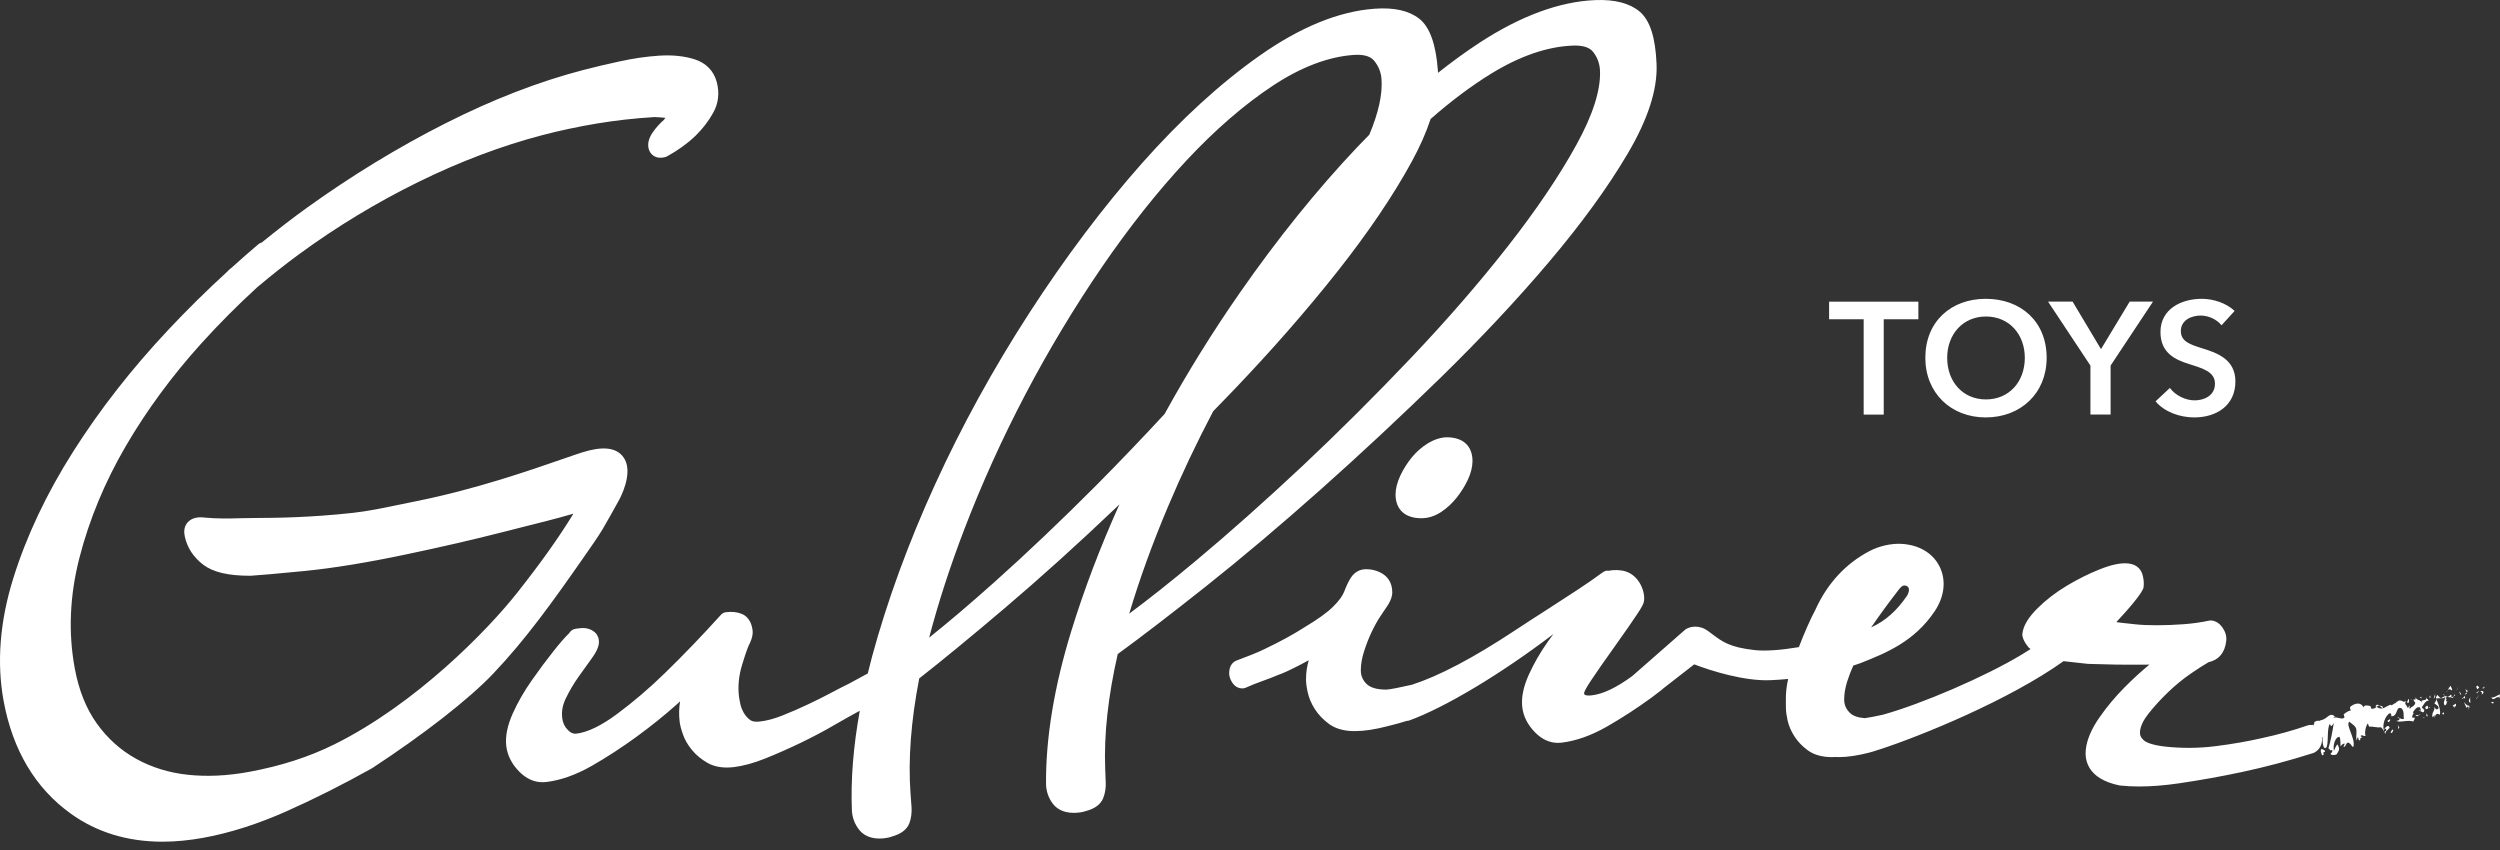 <svg width="150" height="51" viewBox="0 0 150 51" fill="none" xmlns="http://www.w3.org/2000/svg">
<rect x="0" y="0" width="150" height="51" fill="#333333" stroke="none"/>
<path d="M111.82 19.155H109.746V18.101H115.102V19.155H113.024V24.877H111.82V19.155ZM131.678 24.022C131.141 24.022 130.529 23.735 130.193 23.276L129.332 24.081C129.865 24.711 130.776 25.045 131.656 25.045C132.985 25.045 134.124 24.337 134.124 22.883C134.124 21.554 133.013 21.17 132.143 20.902C131.378 20.662 130.851 20.481 130.851 19.86C130.851 19.202 131.49 18.933 132.046 18.933C132.526 18.933 133.032 19.183 133.291 19.517L134.077 18.656C133.559 18.169 132.785 17.929 132.105 17.929C130.879 17.929 129.628 18.54 129.628 19.919C129.628 21.183 130.517 21.582 131.338 21.841C132.189 22.11 132.898 22.312 132.898 23.02C132.901 23.744 132.239 24.022 131.678 24.022ZM125.432 24.873H126.636V21.935L129.179 18.097H127.781L126.059 20.949L124.356 18.097H122.883L125.426 21.935V24.873H125.432ZM115.52 21.467C115.52 19.296 117.058 17.929 119.146 17.929C121.258 17.929 122.799 19.296 122.799 21.467C122.799 23.582 121.258 25.045 119.146 25.045C117.061 25.048 115.52 23.582 115.52 21.467ZM116.831 21.467C116.831 22.911 117.776 23.966 119.155 23.966C120.543 23.966 121.489 22.911 121.489 21.467C121.489 20.069 120.562 18.99 119.155 18.99C117.76 18.993 116.831 20.072 116.831 21.467ZM149.482 41.836C149.598 42.123 149.772 41.752 149.931 41.839L149.963 41.904L150 41.658C149.828 41.714 149.616 41.904 149.482 41.836ZM148.961 41.246C149.002 41.358 148.88 41.358 149.067 41.268C149.058 41.255 149.052 41.249 149.045 41.24C149.027 41.246 149.005 41.249 148.961 41.246ZM149.045 41.243C148.977 41.152 149.133 41.224 149.045 41.243V41.243ZM148.755 41.24C148.724 41.174 148.618 41.171 148.649 41.118C148.54 41.19 148.571 41.255 148.652 41.358L148.755 41.24ZM148.574 41.589L148.627 41.539C148.612 41.511 148.596 41.502 148.574 41.589ZM148.68 41.499C148.68 41.589 148.696 41.502 148.74 41.43L148.627 41.539C148.649 41.583 148.665 41.68 148.68 41.499ZM148.818 41.468C148.889 41.524 148.977 41.555 148.877 41.673C149.089 41.602 149.03 41.399 148.818 41.468ZM149.479 42.148L149.576 42.222L149.638 42.113C149.604 42.169 149.46 42.057 149.479 42.148ZM148.075 41.458C148.025 41.421 147.938 41.393 147.919 41.299C147.922 41.365 147.982 41.461 148 41.542L148.075 41.458ZM148 41.542L147.888 41.667C148.003 41.664 148.019 41.611 148 41.542ZM148.596 41.923L148.774 41.67L148.559 41.932L148.596 41.923ZM147.439 41.358L147.489 41.202L147.392 41.439L147.439 41.358ZM147.121 41.427C147.158 41.299 147.021 41.23 147.064 41.149C146.98 41.184 146.921 41.299 146.868 41.399C146.93 41.34 147.008 41.343 147.121 41.427ZM146.774 41.555C146.805 41.521 146.834 41.465 146.868 41.402C146.834 41.436 146.802 41.48 146.774 41.555ZM147.548 41.499L147.623 41.67L147.673 41.667C147.679 41.683 147.685 41.689 147.685 41.667H147.673C147.657 41.63 147.623 41.533 147.548 41.499ZM147.514 41.677C147.529 41.677 147.56 41.677 147.626 41.677L147.623 41.67C147.567 41.673 147.529 41.677 147.514 41.677ZM148.212 42.173C148.25 42.045 148.153 41.97 148.244 41.805C148.184 41.914 148.044 42.042 148.212 42.173ZM147.916 41.901C147.907 41.854 147.872 41.789 147.903 41.736L147.776 41.879L147.723 41.873L147.716 41.948L147.776 41.883L147.916 41.901ZM147.027 41.689C146.98 41.773 146.918 41.789 146.849 41.814C146.93 41.839 147.011 41.845 147.086 41.836C147.089 41.776 147.108 41.67 147.027 41.689ZM147.32 41.699L147.308 41.711C147.317 41.723 147.323 41.73 147.32 41.699ZM146.16 41.907H146.147L146.163 41.939L146.16 41.907ZM147.22 41.783C147.18 41.808 147.136 41.823 147.086 41.833C147.083 41.861 147.086 41.876 147.102 41.864C147.167 41.892 147.195 41.842 147.22 41.783ZM146.59 41.664C146.624 41.699 146.665 41.723 146.706 41.748C146.665 41.695 146.593 41.617 146.59 41.664ZM147.283 41.664L147.289 41.655C147.267 41.62 147.27 41.636 147.283 41.664ZM147.308 41.711C147.298 41.699 147.289 41.683 147.283 41.664C147.255 41.695 147.239 41.742 147.22 41.783C147.255 41.764 147.283 41.739 147.308 41.711ZM146.06 42.191C146.119 42.276 146.384 42.36 146.294 42.525C146.132 42.634 146.141 42.488 146.044 42.413C146.147 42.609 145.866 42.74 145.951 43.037L146.088 42.909C146.097 42.956 146.054 43.037 146.1 43.074C146.085 42.909 146.216 42.734 146.372 42.893C146.481 42.753 146.322 42.222 146.163 41.935C146.166 42.01 146.175 42.076 146.06 42.191ZM146.247 41.695C146.166 41.789 146.156 41.851 146.16 41.907L146.431 41.892L146.415 41.92L146.465 41.892C146.4 41.873 146.347 41.814 146.247 41.695ZM146.715 41.879C146.762 41.842 146.805 41.826 146.849 41.814C146.799 41.798 146.749 41.776 146.702 41.752L146.709 41.761V41.764C146.721 41.786 146.727 41.798 146.715 41.786L146.709 41.789C146.712 41.814 146.709 41.836 146.706 41.858C146.624 41.833 146.687 41.811 146.709 41.789V41.761L146.706 41.758L146.462 41.892C146.521 41.907 146.587 41.895 146.706 41.858C146.69 42.042 146.568 42.138 146.677 42.319C146.837 42.285 146.768 42.154 146.852 42.063C146.606 42.145 146.918 41.954 146.715 41.879ZM148.128 42.578C148.119 42.563 148.116 42.55 148.116 42.538C148.1 42.563 148.097 42.578 148.128 42.578ZM148.097 42.319L148.081 42.347C147.969 42.3 147.807 42.095 147.822 42.066C147.876 42.222 147.916 42.335 148.007 42.485C148.022 42.456 148.028 42.382 148.091 42.394C148.15 42.441 148.103 42.481 148.113 42.538C148.144 42.485 148.225 42.391 148.097 42.319ZM147.158 42.335L147.289 42.475L147.27 42.382C147.398 42.4 147.355 42.291 147.361 42.216L147.158 42.335ZM146.107 41.63L146.022 41.914L146.107 41.823V41.63ZM145.757 41.826L145.829 41.883L145.816 41.717L145.757 41.826ZM142.977 42.41C142.887 42.353 142.818 42.335 142.759 42.338C142.874 42.422 142.98 42.566 142.977 42.41ZM142.762 42.338C142.678 42.273 142.587 42.241 142.531 42.379C142.547 42.394 142.563 42.4 142.581 42.413C142.634 42.375 142.687 42.338 142.762 42.338ZM145.08 42.74C145.077 42.697 145.083 42.666 145.089 42.65C145.083 42.672 145.077 42.7 145.08 42.74ZM144.796 42.051C144.771 42.032 144.743 42.02 144.712 42.01C144.725 42.02 144.753 42.035 144.796 42.051ZM144.712 42.007C144.7 41.998 144.69 41.989 144.693 41.982C144.7 41.96 144.749 41.96 144.693 41.982C144.675 41.989 144.653 41.995 144.612 42.004C144.647 41.995 144.678 42.001 144.712 42.007ZM145.093 42.647C145.099 42.634 145.108 42.634 145.114 42.625C145.108 42.628 145.099 42.634 145.093 42.647ZM145.72 42.051C145.542 41.998 145.42 42.294 145.305 42.441L145.461 42.597C145.43 42.912 145.202 42.594 145.114 42.625C145.167 42.581 145.261 42.628 145.277 42.694L145.202 42.444C144.999 42.372 144.884 42.594 144.771 42.74C144.909 42.806 144.646 42.918 144.765 43.084L144.859 43.037C144.918 43.118 144.834 43.212 144.793 43.296C144.456 43.158 143.913 43.411 143.77 43.227C143.845 43.283 143.951 43.208 143.994 43.124L143.832 43.04C143.951 43.012 144.079 43.224 144.241 43.112C144.185 42.956 144.275 42.715 144.107 42.513C143.729 42.313 143.901 42.978 143.489 42.978C143.461 43.034 143.53 42.7 143.33 42.825C143.087 43.034 142.956 43.436 143.018 43.786C143.112 43.664 143.302 43.417 143.38 43.664C143.286 43.786 143.102 43.885 143.121 44.051C142.952 43.779 143.318 43.926 143.124 43.708C143.046 43.729 143.031 43.832 143.002 43.889C143.034 43.758 142.896 43.698 142.859 43.633C142.603 43.676 142.432 43.577 142.154 43.601C142.169 43.627 142.172 43.633 142.148 43.601H142.154C142.132 43.561 142.085 43.474 142.079 43.402C141.96 43.505 141.851 43.979 141.935 44.151C141.783 44.191 141.745 44.054 141.63 44.16C141.892 44.381 141.58 44.122 141.611 44.41C141.483 44.469 141.536 44.282 141.461 44.228C141.446 44.263 141.408 44.366 141.421 44.441C141.296 44.244 141.474 43.854 141.327 43.627C141.227 43.48 140.94 43.314 140.965 43.299C140.706 43.467 141.318 44.275 141.212 44.768C141.177 44.934 141.049 44.618 140.987 44.615C140.762 44.388 140.769 44.877 140.606 44.803L140.684 44.631C140.647 44.569 140.454 44.7 140.441 44.803C140.416 44.712 140.45 44.303 140.363 44.21C140.095 44.216 139.961 44.775 140.036 45.046C140.036 45.046 140.223 44.578 140.273 44.69C140.388 44.946 140.357 44.996 140.213 45.239C140.167 45.321 139.855 45.327 139.836 45.233C139.826 45.186 140.004 45.121 139.92 45.005C139.767 45.052 139.833 44.983 139.705 44.896C139.817 44.569 139.983 43.748 140.026 43.367C140.026 43.367 139.933 43.567 139.87 43.561C139.833 43.558 139.795 43.436 139.795 43.436C139.586 43.67 139.745 44.746 139.555 44.868C139.352 44.996 139.34 44.338 139.352 44.235C139.337 44.238 139.324 44.247 139.312 44.254C139.321 44.322 139.324 44.391 139.318 44.459C139.284 44.775 139.118 45.021 138.853 45.158C138.831 45.171 138.806 45.18 138.781 45.186C137.337 45.645 135.905 46.026 134.523 46.319C133.309 46.581 132.03 46.809 130.723 47.002C129.865 47.127 129.069 47.189 128.349 47.189C127.943 47.189 127.563 47.17 127.204 47.13C127.188 47.127 127.176 47.127 127.16 47.124C125.248 46.727 125.079 45.604 125.148 44.971C125.213 44.378 125.488 43.733 125.965 43.049C126.412 42.407 126.926 41.792 127.491 41.224C127.996 40.716 128.492 40.263 128.963 39.877C128.82 39.88 128.67 39.88 128.511 39.88C127.472 39.889 126.39 39.873 125.288 39.833C125.276 39.833 125.266 39.833 125.254 39.83L123.925 39.683C123.888 39.68 123.853 39.674 123.819 39.667C120.549 42.001 115.286 44.151 112.756 44.974C112.753 44.974 112.744 44.977 112.731 44.977C112.553 45.043 112.369 45.099 112.17 45.152C111.477 45.333 110.853 45.427 110.32 45.427C110.317 45.427 110.317 45.427 110.314 45.427C110.26 45.427 110.211 45.42 110.157 45.417C110.08 45.42 110.001 45.427 109.927 45.427C109.923 45.427 109.923 45.427 109.92 45.427C109.325 45.427 108.838 45.289 108.47 45.021C108.136 44.778 107.864 44.494 107.662 44.175C107.459 43.861 107.325 43.539 107.253 43.215C107.187 42.912 107.156 42.672 107.156 42.485C107.156 42.085 107.109 41.514 107.29 40.738C106.941 40.769 106.582 40.797 106.205 40.812C104.685 40.872 102.717 40.273 101.653 39.861L99.766 41.33C99.753 41.343 99.744 41.358 99.728 41.371L99.528 41.524C99.391 41.63 99.251 41.739 99.104 41.848C98.221 42.491 97.32 43.077 96.421 43.592C95.47 44.135 94.552 44.459 93.695 44.559C93.623 44.569 93.551 44.572 93.479 44.572C92.974 44.572 92.509 44.36 92.097 43.935C91.657 43.486 91.398 42.974 91.336 42.422C91.27 41.858 91.401 41.209 91.726 40.488C92.028 39.82 92.409 39.156 92.861 38.513C92.946 38.395 93.064 38.232 93.201 38.045C90.069 40.432 86.691 42.46 84.535 43.236C84.532 43.236 84.479 43.246 84.391 43.258C84.111 43.349 83.833 43.421 83.537 43.499C83.434 43.527 83.327 43.552 83.218 43.58C82.491 43.77 81.839 43.867 81.278 43.867C80.641 43.867 80.126 43.72 79.74 43.436C79.39 43.177 79.103 42.878 78.891 42.547C78.679 42.216 78.536 41.876 78.461 41.533C78.392 41.215 78.361 40.962 78.361 40.763C78.361 40.357 78.417 39.973 78.526 39.614C78.351 39.711 78.18 39.802 78.011 39.889C77.394 40.207 76.963 40.407 76.695 40.494C76.445 40.603 76.13 40.725 75.762 40.856C75.438 40.968 75.091 41.106 74.736 41.265C74.673 41.293 74.608 41.305 74.539 41.305C74.389 41.305 74.109 41.255 73.909 40.912C73.803 40.738 73.75 40.56 73.75 40.388C73.75 39.92 73.993 39.727 74.14 39.655C74.155 39.646 74.171 39.639 74.19 39.633C74.467 39.53 74.754 39.418 75.122 39.274C75.409 39.159 75.675 39.044 75.906 38.928C76.82 38.491 77.621 38.055 78.289 37.624C79.072 37.156 79.649 36.741 80.002 36.386C80.336 36.052 80.554 35.755 80.651 35.499C80.788 35.138 80.922 34.857 81.066 34.642C81.278 34.327 81.593 34.152 81.958 34.152C82.335 34.152 82.679 34.248 82.978 34.442C83.234 34.607 83.537 34.935 83.537 35.553C83.537 35.768 83.455 36.002 83.284 36.289L82.844 36.944C82.66 37.218 82.476 37.543 82.301 37.914C82.126 38.282 81.97 38.682 81.839 39.097C81.715 39.49 81.649 39.867 81.649 40.223C81.649 40.538 81.758 40.8 81.989 41.031C82.217 41.259 82.61 41.374 83.162 41.377C83.368 41.377 84.067 41.233 84.716 41.084C86.332 40.563 88.388 39.483 90.865 37.846C91.445 37.462 92.103 37.038 92.74 36.629C94.019 35.805 95.345 34.954 96.103 34.383C96.265 34.261 96.396 34.217 96.499 34.248C96.811 34.18 97.238 34.186 97.551 34.289C98.368 34.557 98.733 35.518 98.636 36.089C98.592 36.345 98.299 36.791 96.796 38.912C96.278 39.642 95.788 40.332 95.519 40.744L95.438 40.865C95.351 40.996 95.102 41.371 95.052 41.558C94.986 41.779 95.404 41.733 95.51 41.72C96.187 41.642 97.004 41.249 97.94 40.56L101.091 37.796C101.107 37.78 101.126 37.768 101.144 37.755C101.382 37.602 101.928 37.456 102.483 37.861L102.726 38.042C103.344 38.507 103.79 38.841 105.284 39.006C105.908 39.075 106.835 39.012 107.933 38.828C108.236 38.033 108.601 37.184 108.941 36.551C108.944 36.545 108.944 36.538 108.947 36.532C109.668 34.975 110.75 33.812 112.167 33.066C112.753 32.76 113.477 32.595 114.101 32.632C115.146 32.692 115.976 33.188 116.375 33.993C116.781 34.81 116.675 35.793 116.076 36.682C114.862 38.482 113.209 39.165 111.617 39.792C111.54 39.824 111.427 39.861 111.29 39.904C111.259 39.914 111.228 39.926 111.196 39.936C111.062 40.235 110.941 40.55 110.834 40.881C110.713 41.262 110.65 41.627 110.65 41.97C110.65 42.279 110.76 42.541 110.987 42.765C111.175 42.956 111.487 43.062 111.895 43.09C112.139 43.059 112.553 42.974 112.981 42.881C115.283 42.241 119.099 40.61 121.342 39.252C121.51 39.153 121.669 39.047 121.832 38.944C121.8 38.916 121.766 38.891 121.735 38.863C121.719 38.85 121.707 38.834 121.694 38.819C121.498 38.576 121.389 38.37 121.348 38.167C121.339 38.12 121.336 38.073 121.342 38.026C121.395 37.552 121.691 37.053 122.253 36.495C122.758 35.995 123.348 35.54 124.009 35.144C124.655 34.757 125.316 34.426 125.981 34.161C126.699 33.874 127.263 33.759 127.703 33.809C128.271 33.868 128.47 34.233 128.539 34.445C128.62 34.698 128.645 34.96 128.617 35.222C128.58 35.571 127.556 36.71 126.979 37.325C127.042 37.334 127.11 37.346 127.188 37.356L128.093 37.456C128.486 37.499 128.942 37.518 129.438 37.515C129.943 37.515 130.48 37.493 131.035 37.452C131.562 37.412 132.071 37.34 132.554 37.237C132.604 37.225 132.651 37.225 132.701 37.231C132.96 37.259 133.184 37.412 133.365 37.677C133.534 37.927 133.603 38.186 133.574 38.454C133.5 39.153 133.122 39.602 132.511 39.733C132.23 39.895 131.865 40.129 131.428 40.429C130.96 40.753 130.505 41.127 130.077 41.539C129.637 41.964 129.241 42.397 128.904 42.825C128.605 43.205 128.436 43.555 128.402 43.87C128.377 44.085 128.442 44.25 128.614 44.406C128.729 44.513 129.051 44.7 129.918 44.796C130.923 44.906 131.937 44.896 132.929 44.771C133.939 44.644 134.866 44.481 135.683 44.294C136.672 44.082 137.608 43.82 138.473 43.52C138.535 43.499 138.603 43.489 138.669 43.499C138.678 43.499 138.691 43.502 138.703 43.505C138.722 43.474 138.744 43.471 138.772 43.52C138.781 43.523 138.791 43.527 138.8 43.53C138.816 43.486 138.834 43.446 138.859 43.411C138.788 43.271 139.124 43.23 139.124 43.236C139.115 43.302 139.187 43.224 139.281 43.205C139.68 43.13 139.764 42.669 140.138 43.024C140.089 42.99 140.023 42.984 140.02 43.059C140.254 42.99 140.547 43.221 140.669 43.04L140.622 42.856C140.781 42.737 140.903 42.647 141.046 42.628C141.046 42.628 140.975 42.453 141.012 42.416C141.171 42.26 141.611 42.039 141.817 42.447C141.836 42.269 142.091 42.329 142.216 42.366C142.257 42.379 142.275 42.522 142.275 42.522C142.438 42.547 142.522 42.472 142.603 42.41C142.971 42.691 143.196 42.304 143.47 42.282L143.48 42.329L143.736 42.169C143.689 42.329 143.773 42.06 143.863 42.088C143.938 41.995 144.085 42.017 144.207 42.104L144.381 42.085C144.204 42.226 144.431 42.316 144.472 42.5L144.559 42.335C144.618 42.416 144.512 42.491 144.6 42.519C144.659 42.407 144.88 42.379 144.918 42.176C144.899 42.129 144.868 42.092 144.827 42.06C144.821 42.073 144.821 42.07 144.824 42.057L144.815 42.048L144.824 42.051C144.831 42.032 144.84 41.998 144.843 41.973C144.827 41.97 144.812 41.967 144.79 41.964C144.837 41.923 144.846 41.942 144.846 41.973C144.993 41.992 144.927 41.923 144.912 41.842C145.114 42.107 145.174 41.898 145.345 42.219C145.124 41.861 145.704 42.157 145.548 41.808C145.688 42.088 145.607 41.811 145.72 42.051ZM112.266 37.646C113.146 37.246 113.811 36.629 114.407 35.768C114.525 35.599 114.687 35.147 114.254 35.128C114.197 35.125 114.085 35.172 113.957 35.337C113.312 36.17 112.834 36.825 112.266 37.646ZM144.069 42.248C143.994 42.219 143.957 42.194 144.066 42.257C144.066 42.254 144.069 42.248 144.069 42.248ZM145.299 41.914C145.289 41.867 145.255 41.805 145.292 41.795L145.171 41.867C145.233 41.848 145.264 41.889 145.299 41.914ZM146.59 42.871C146.606 42.843 146.631 42.862 146.643 42.834L146.624 42.74C146.546 42.762 146.5 42.843 146.59 42.871ZM145.514 42.441C145.551 42.609 145.62 42.538 145.707 42.491C145.701 42.494 145.698 42.494 145.692 42.494C145.679 42.257 145.595 42.35 145.514 42.441ZM145.726 42.485C145.751 42.472 145.779 42.463 145.807 42.469C145.804 42.369 145.77 42.453 145.726 42.485ZM144.519 42.151C144.568 42.188 144.512 41.932 144.547 41.995C144.562 41.773 144.303 42.3 144.519 42.151ZM145.579 42.959L145.667 42.987L145.604 42.784L145.579 42.959ZM145.121 42.903C145.03 42.909 144.927 42.884 144.943 42.943L145.096 42.978C145.083 42.946 145.099 42.921 145.121 42.903C145.167 42.9 145.211 42.887 145.23 42.85C145.205 42.856 145.152 42.871 145.121 42.903ZM145.333 43.043L145.486 43.08L145.436 43.043H145.333ZM143.355 43.308C143.383 43.252 143.436 43.215 143.402 43.149L143.258 43.236C143.252 43.311 143.302 43.346 143.355 43.308ZM143.907 43.751L143.963 43.639C143.913 43.601 143.904 43.558 143.87 43.492L143.907 43.751ZM143.523 43.773C143.52 43.848 143.336 44.02 143.526 43.967C143.53 43.895 143.676 43.807 143.523 43.773ZM139.365 44.962C139.224 44.899 139.209 45.046 139.321 45.308C139.524 45.37 139.305 45.04 139.496 45.13C139.518 45.021 139.455 45.002 139.365 44.962ZM79.228 29.382C76.841 31.506 74.52 33.465 72.33 35.203C70.237 36.863 68.465 38.223 67.064 39.243C66.484 41.776 66.231 44.097 66.312 46.141L66.343 46.93C66.359 47.28 66.306 47.604 66.188 47.897C66.034 48.269 65.682 48.528 65.136 48.668C64.974 48.724 64.771 48.758 64.534 48.768C64.5 48.771 64.462 48.771 64.428 48.771C63.729 48.771 63.358 48.471 63.167 48.219C62.915 47.885 62.781 47.501 62.762 47.077C62.737 44.316 63.245 41.215 64.278 37.861C65.046 35.372 66.013 32.823 67.167 30.261C67.105 30.321 67.042 30.383 66.98 30.442C64.659 32.654 62.403 34.688 60.279 36.492C58.242 38.223 56.516 39.639 55.153 40.706C54.657 43.261 54.482 45.589 54.632 47.623L54.691 48.409C54.716 48.758 54.672 49.086 54.566 49.382C54.426 49.76 54.08 50.031 53.54 50.184C53.381 50.246 53.181 50.287 52.941 50.306C52.875 50.309 52.816 50.312 52.76 50.312C52.108 50.312 51.746 50.031 51.559 49.797C51.297 49.473 51.147 49.092 51.116 48.671C51.035 46.818 51.197 44.796 51.587 42.647L51.412 42.74C51.035 42.946 50.545 43.221 49.962 43.558C49.366 43.904 48.704 44.25 47.999 44.59C47.303 44.924 46.611 45.23 45.934 45.502C45.238 45.782 44.599 45.957 44.034 46.026C43.41 46.1 42.883 46.016 42.462 45.779C42.081 45.564 41.763 45.299 41.513 44.993C41.261 44.687 41.076 44.366 40.967 44.038C40.861 43.729 40.799 43.483 40.777 43.289C40.73 42.878 40.739 42.472 40.805 42.082C40.724 42.157 40.636 42.232 40.549 42.313C39.857 42.931 39.064 43.567 38.194 44.204C37.314 44.846 36.409 45.436 35.508 45.951C34.553 46.493 33.633 46.821 32.769 46.921C32.697 46.93 32.622 46.933 32.55 46.933C32.035 46.933 31.564 46.715 31.146 46.288C30.7 45.832 30.441 45.317 30.376 44.756C30.31 44.188 30.441 43.533 30.766 42.806C31.068 42.135 31.452 41.468 31.904 40.825C32.341 40.201 32.781 39.608 33.215 39.062C33.605 38.569 33.91 38.22 34.148 37.995C34.163 37.967 34.179 37.945 34.197 37.923C34.288 37.808 34.422 37.736 34.572 37.721L34.806 37.693C35.136 37.652 35.436 37.73 35.67 37.92C35.773 38.002 35.901 38.157 35.932 38.419C35.966 38.716 35.832 39.053 35.501 39.508C35.255 39.842 34.984 40.223 34.693 40.635C34.413 41.034 34.16 41.465 33.945 41.911C33.754 42.304 33.686 42.687 33.733 43.08C33.767 43.374 33.879 43.608 34.076 43.804C34.3 44.026 34.466 44.032 34.572 44.02C35.246 43.941 36.066 43.548 37.005 42.853C38 42.117 38.974 41.283 39.9 40.379C40.989 39.321 42.118 38.148 43.257 36.888C43.335 36.8 43.444 36.744 43.56 36.732C43.919 36.688 44.237 36.722 44.511 36.835C44.764 36.941 45.082 37.2 45.157 37.83C45.182 38.042 45.129 38.292 44.992 38.591C44.985 38.603 44.979 38.619 44.97 38.632C44.932 38.697 44.811 38.956 44.53 39.873C44.33 40.525 44.265 41.165 44.337 41.776C44.349 41.886 44.377 42.042 44.421 42.241C44.455 42.41 44.527 42.591 44.63 42.775C44.727 42.943 44.855 43.087 45.02 43.208C45.135 43.293 45.341 43.324 45.612 43.289C46.015 43.243 46.461 43.121 46.942 42.931C47.46 42.725 47.981 42.5 48.483 42.26C48.982 42.026 49.462 41.786 49.905 41.549C50.33 41.324 50.685 41.14 50.935 41.021L52.067 40.407C52.148 40.076 52.23 39.745 52.32 39.409C53.234 36.042 54.507 32.564 56.101 29.073C57.695 25.579 59.596 22.122 61.748 18.796C63.898 15.471 66.172 12.447 68.502 9.814C70.842 7.172 73.232 4.985 75.606 3.319C78.024 1.622 80.332 0.68 82.469 0.524C83.639 0.436 84.541 0.639 85.156 1.123C85.792 1.625 86.157 2.651 86.276 4.264C86.279 4.299 86.276 4.336 86.279 4.37C87.109 3.715 87.938 3.11 88.762 2.57C91.236 0.954 93.576 0.093 95.716 0.006C96.892 -0.041 97.784 0.193 98.383 0.698C98.998 1.219 99.329 2.246 99.394 3.843V3.871C99.454 5.375 98.867 7.184 97.644 9.247C96.459 11.253 94.883 13.421 92.958 15.695C91.049 17.954 88.859 20.291 86.457 22.64C84.051 24.986 81.621 27.254 79.228 29.382ZM69.875 24.839C71.235 22.368 72.742 19.935 74.386 17.573C76.648 14.322 79.022 11.377 81.44 8.822C81.68 8.57 81.92 8.323 82.161 8.08C82.71 6.77 82.956 5.653 82.891 4.754C82.86 4.33 82.713 3.965 82.445 3.64C82.251 3.406 81.911 3.288 81.44 3.288C81.365 3.288 81.284 3.291 81.203 3.297C79.677 3.41 78.052 4.03 76.37 5.141C74.651 6.277 72.907 7.787 71.192 9.624C69.463 11.474 67.754 13.63 66.109 16.032C64.456 18.45 62.915 21.014 61.526 23.657C60.132 26.312 58.9 29.038 57.858 31.759C57.003 33.989 56.295 36.176 55.749 38.257C56.884 37.353 58.201 36.236 59.664 34.928C61.623 33.178 63.695 31.21 65.819 29.076C67.173 27.712 68.53 26.293 69.875 24.839ZM78.121 27.984C80.301 25.934 82.51 23.738 84.678 21.454C86.828 19.189 88.781 16.937 90.487 14.756C92.181 12.591 93.557 10.554 94.577 8.701C95.57 6.904 96.047 5.406 96 4.249C95.984 3.824 95.85 3.453 95.591 3.119C95.392 2.863 95.027 2.733 94.502 2.733C94.459 2.733 94.412 2.733 94.365 2.736C92.84 2.795 91.195 3.36 89.473 4.417C88.272 5.157 87.052 6.071 85.836 7.141C85.574 7.939 85.199 8.791 84.706 9.696C83.593 11.736 82.089 13.957 80.239 16.297C78.398 18.625 76.292 21.033 73.974 23.454C73.581 23.863 73.188 24.268 72.792 24.674C71.8 26.561 70.889 28.477 70.081 30.396C69.151 32.595 68.368 34.757 67.754 36.819C68.923 35.952 70.277 34.879 71.778 33.624C73.797 31.937 75.93 30.037 78.121 27.984ZM85.655 26.611C85.287 26.839 84.962 27.129 84.688 27.469C84.422 27.8 84.198 28.159 84.023 28.53C83.833 28.932 83.736 29.316 83.733 29.666C83.733 30.124 83.876 30.483 84.157 30.736C84.426 30.973 84.803 31.094 85.281 31.094H85.284C85.695 31.094 86.098 30.966 86.472 30.717C86.812 30.492 87.124 30.205 87.399 29.862C87.661 29.531 87.885 29.176 88.063 28.801C88.254 28.396 88.35 28.015 88.35 27.666C88.35 26.758 87.786 26.237 86.803 26.237C86.457 26.243 86.051 26.365 85.655 26.611ZM35.183 33.203L35.19 33.197C35.517 32.729 35.857 32.245 36.157 31.75C36.431 31.294 36.965 30.327 37.18 29.934C37.445 29.41 37.991 28.109 37.345 27.354C36.902 26.836 36.107 26.77 34.909 27.151C34.625 27.241 34.229 27.379 33.742 27.547C31.783 28.227 28.504 29.366 24.963 30.074C24.657 30.137 24.348 30.199 24.052 30.261L24.002 30.271C23.013 30.477 22.08 30.673 21.138 30.776C18.564 31.057 16.552 31.073 15.351 31.079C15.017 31.082 14.73 31.082 14.524 31.091C13.635 31.122 12.914 31.113 12.387 31.063C12.275 31.051 12.169 31.041 12.088 31.038C11.972 31.035 11.86 31.041 11.76 31.066C11.442 31.132 11.273 31.303 11.189 31.434C11.058 31.637 11.024 31.884 11.083 32.167C11.226 32.851 11.598 33.425 12.191 33.88C12.774 34.327 13.685 34.545 14.98 34.545C15.001 34.545 15.023 34.545 15.045 34.545C15.494 34.52 16.555 34.426 18.287 34.258C19.999 34.089 22.058 33.752 24.408 33.256C26.523 32.81 28.382 32.38 29.939 31.983C30.401 31.865 30.859 31.75 31.305 31.637L31.377 31.618C32.354 31.375 33.364 31.122 34.331 30.842C34.356 30.835 34.382 30.826 34.406 30.82C33.514 32.277 32.438 33.787 31.025 35.574C29.259 37.808 24.963 42.232 20.055 44.665C18.527 45.42 16.855 45.96 14.939 46.313C13.651 46.55 12.421 46.609 11.28 46.487C10.153 46.369 9.105 46.047 8.169 45.529C7.239 45.015 6.444 44.3 5.807 43.408C5.168 42.516 4.725 41.402 4.485 40.098C4.088 37.952 4.185 35.718 4.769 33.456C5.358 31.166 6.291 28.92 7.539 26.78C8.793 24.627 10.325 22.546 12.088 20.596C13.145 19.43 14.268 18.3 15.429 17.239C16.334 16.478 17.151 15.832 17.928 15.265C20.183 13.611 22.595 12.151 25.1 10.919C27.602 9.69 30.107 8.744 32.553 8.105C33.589 7.833 34.684 7.602 35.807 7.412C36.912 7.228 38.072 7.097 39.254 7.025C39.473 7.032 39.701 7.044 39.925 7.069C39.907 7.1 39.879 7.141 39.832 7.194C39.585 7.412 39.364 7.655 39.176 7.924C38.927 8.28 38.84 8.62 38.921 8.928C39.008 9.253 39.32 9.58 39.916 9.424C39.953 9.415 39.991 9.4 40.025 9.381C40.677 9.022 41.254 8.607 41.738 8.139C42.165 7.721 42.518 7.259 42.792 6.766C43.107 6.202 43.179 5.587 43.008 4.935C42.827 4.246 42.356 3.765 41.641 3.547C41.023 3.357 40.315 3.288 39.535 3.341C38.78 3.391 37.985 3.506 37.164 3.687C36.353 3.862 35.608 4.04 34.943 4.214C32.304 4.904 29.53 5.98 26.698 7.415C23.868 8.847 21.082 10.548 18.411 12.469C17.566 13.078 16.708 13.736 15.707 14.55C15.635 14.566 15.563 14.603 15.507 14.65C14.995 15.084 14.471 15.542 13.906 16.054L13.725 16.201C13.697 16.226 13.672 16.253 13.654 16.282C12.412 17.417 11.22 18.593 10.113 19.773C7.907 22.119 5.982 24.583 4.391 27.095C2.791 29.616 1.577 32.183 0.788 34.726C-0.011 37.3 -0.204 39.767 0.217 42.057C0.763 45.018 2.12 47.292 4.254 48.824C5.804 49.938 7.654 50.502 9.751 50.502C10.534 50.502 11.364 50.421 12.216 50.265C13.8 49.975 15.469 49.442 17.176 48.684C18.86 47.935 20.592 47.064 22.327 46.091C25.431 44.06 28.145 41.942 29.589 40.422C31.542 38.37 33.19 36.067 34.99 33.484L35.183 33.203Z" fill="white"/>
</svg>
